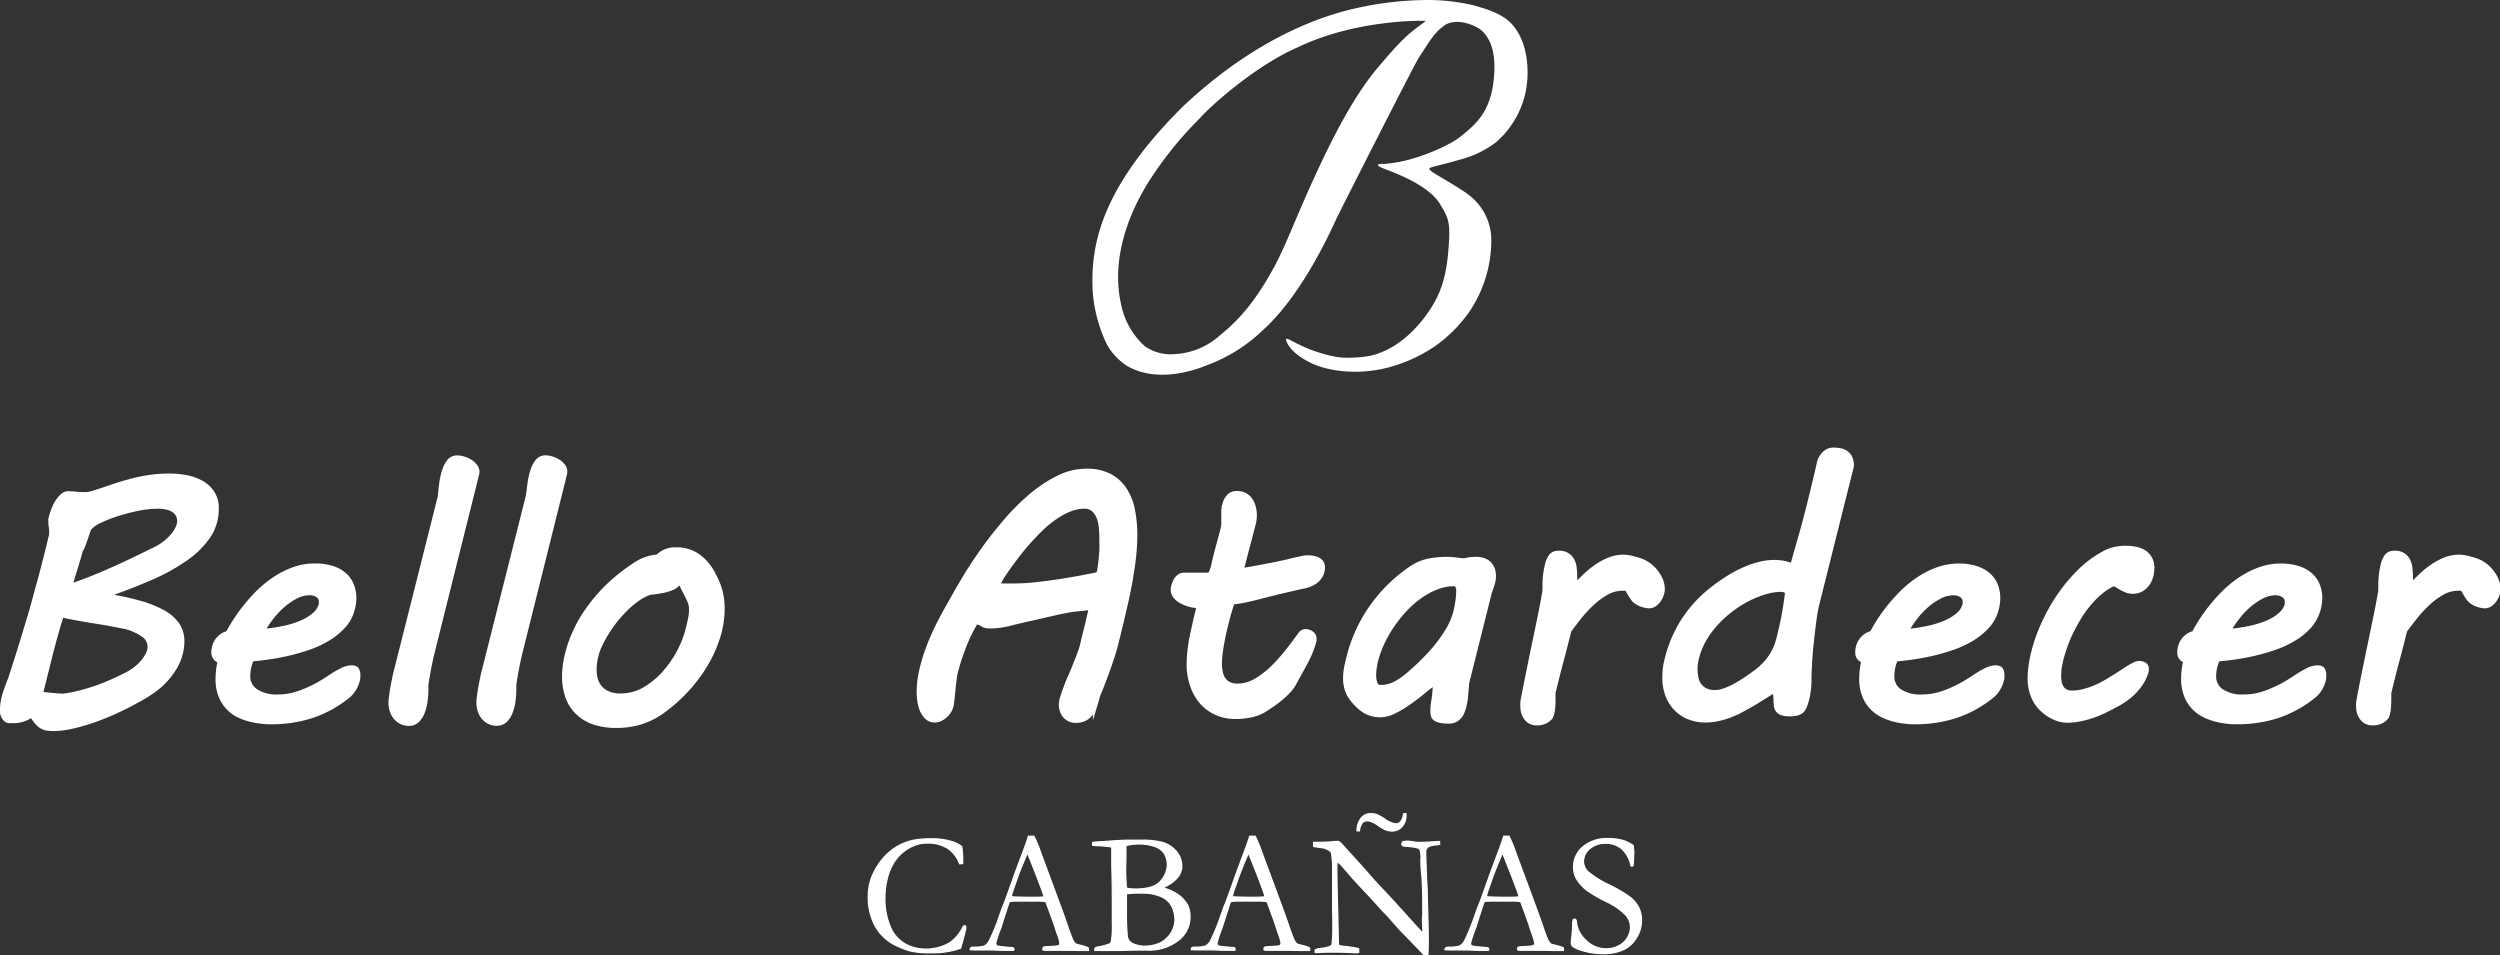 <svg xmlns="http://www.w3.org/2000/svg" viewBox="0 0 513.58 196.24"><rect x="0" y="0" width="513.58" height="196.24" fill="#333333" stroke="none"/><defs><style>.cls-1,.cls-3,.cls-4{fill:#fff;}.cls-2{fill:none;}.cls-3,.cls-4{stroke:#fff;stroke-miterlimit:10;}.cls-4{stroke-width:0.25px;}</style></defs><g id="Capa_2" data-name="Capa 2"><g id="vector"><path class="cls-1" d="M309.75,4.16c-1.68-1.37-4-2.25-7.15-3.09A41.36,41.36,0,0,0,293.35,0a69.41,69.41,0,0,0-12.23,1.16C278,1.83,261.67,4.24,242.88,22,226,38.84,224.12,50.5,224.45,59.32a29.7,29.7,0,0,0,3,11.54,12.57,12.57,0,0,0,4,4.26c5.92,3.53,13.46,1.19,16.64-.15a32.87,32.87,0,0,0,11.26-7.07c1-.93,7.7-6.55,15.1-22.77.68-1.49,15.27-30.22,16.89-33.07,2.52-3.86,3.35-5.46,5.65-7,2-1.14,5.22-.4,7.31,1.13,1.5,1.35,3.4,4.16,2.46,11-.86,6.19-3.88,8.56-6.67,10.83-2,1.64-6.69,3.67-9.83,4.54a27.48,27.48,0,0,1-5.85,1.11s-3.25-.17.36,1.16,9,3.75,11,7,2.26,4,1.71,10.25-2.26,9.57-4.5,12.66-5.55,6.29-9.48,7.73c-2.87,1.24-7.46,1-7.46,1s-2.16.06-6.87-1.66c-3.76-1.49-5.36-3-4.91-1.75.38,1.07,1.66,2.9,5.2,4.58,3.16,1.5,9.1,2.51,15.44.93a31.38,31.38,0,0,0,9.88-4.44A28.93,28.93,0,0,0,301.88,64a26.26,26.26,0,0,0,4.48-14.43,11.63,11.63,0,0,0-4.93-9.75c-1-.81-5.5-3.45-6-3.75-2.52-1.49-2-1.52-.71-1.89.75-.21,2.81-.68,5.74-1.54a20.45,20.45,0,0,0,6.91-3.45,18.74,18.74,0,0,0,6.43-13.6C314,9,311.43,5.53,309.75,4.16ZM292,5c-1.91,1.41-3.41,2.4-7.59,7.29-1.44,1.79-5.88,6-13.08,21.31-5,10.57-7.29,17.34-10,22-4.48,8.17-8.57,11.53-10.8,13.36a15,15,0,0,1-9.28,3.79,9.23,9.23,0,0,1-6.06-1.62,15.75,15.75,0,0,1-4.94-8.88C227.64,50.13,235.06,39,235.55,38a76.55,76.55,0,0,1,11-13.78c2.14-2.45,11.51-10.86,20.22-14.58,11.4-5.43,24.24-5.37,25.28-5.37S293.12,4.16,292,5Z"/><path class="cls-2" d="M292.06,4.22c-1,0-13.88-.06-25.28,5.37-8.71,3.72-18.08,12.13-20.22,14.58a76.55,76.55,0,0,0-11,13.78c-.49,1-7.91,12.18-5.22,24.3a15.75,15.75,0,0,0,4.94,8.88,9.23,9.23,0,0,0,6.06,1.62A15,15,0,0,0,250.61,69c2.23-1.83,6.32-5.19,10.8-13.36,2.67-4.7,5-11.47,10-22C278.57,18.26,283,14,284.45,12.25,288.63,7.36,290.13,6.37,292,5,293.12,4.16,293.14,4.16,292.06,4.22Z"/><path class="cls-3" d="M37.38,131.88a10.62,10.62,0,0,1-1.5,5.21,15.66,15.66,0,0,1-4.76,5c-.68.47-1.5,1-2.48,1.53s-2,1.11-3.16,1.67-2.33,1.11-3.59,1.63-2.52,1-3.79,1.39a38.42,38.42,0,0,1-3.75,1,17.18,17.18,0,0,1-3.44.37,6.91,6.91,0,0,1-1.39-.12,3.27,3.27,0,0,1-1.07-.44,4.3,4.3,0,0,1-.95-.88,13.93,13.93,0,0,1-1-1.41,6,6,0,0,1-1.77.93,6.11,6.11,0,0,1-1.88.3h-1a.84.84,0,0,1-.53-.19,2.27,2.27,0,0,1-.44-.48,2.45,2.45,0,0,1-.29-.61,2.16,2.16,0,0,1-.11-.65A11.44,11.44,0,0,1,1,142.66c.34-1.09.73-2.17,1.18-3.25.65-2,1.32-4.09,2-6.28s1.34-4.39,2-6.59S7.4,122.16,8,120s1.11-4.18,1.6-6.1l1-4.08q0-.11,0-.6c0-.32,0-.68-.09-1.07s-.06-.74-.09-1.07l0-.46.17-.6,0,0c.12-.42.28-.9.49-1.44a8.57,8.57,0,0,1,.77-1.51,5.64,5.64,0,0,1,1-1.18,1.73,1.73,0,0,1,1.17-.48q.6,0,1.53.09c.62.06,1.18.09,1.67.09a5.12,5.12,0,0,0,.69,0,5.4,5.4,0,0,0,.84-.17c.34-.09.79-.23,1.34-.41s1.27-.41,2.16-.72c1.34-.46,2.56-.86,3.67-1.17S28,98.56,29,98.36s2-.34,2.9-.44,1.9-.14,2.88-.14a18.57,18.57,0,0,1,3.61.35,10.05,10.05,0,0,1,3.09,1.15,6.21,6.21,0,0,1,2.16,2.07,5.72,5.72,0,0,1,.81,3.11,10,10,0,0,1-1.65,5.63,18,18,0,0,1-4.68,4.64,40.1,40.1,0,0,1-7.26,4q-4.23,1.84-9.44,3.64a58.84,58.84,0,0,1,7.16,1.49,22,22,0,0,1,5,2,8.52,8.52,0,0,1,2.92,2.64A6.11,6.11,0,0,1,37.38,131.88Zm-12-3.23-1.29-.25L22,128l-2.69-.44c-1-.15-1.87-.31-2.74-.46s-1.66-.3-2.37-.44-1.24-.26-1.57-.35q-1.34,4.32-2.33,8.28t-2,8l2.32.25,1.43.12c.41,0,.65.05.72.05a22.39,22.39,0,0,0,3.09-.54c1.13-.27,2.29-.61,3.5-1s2.43-.89,3.67-1.44,2.47-1.14,3.66-1.78a13.67,13.67,0,0,0,1.41-1,9.76,9.76,0,0,0,1.33-1.32,7.61,7.61,0,0,0,1-1.52,3.76,3.76,0,0,0,.38-1.66,3,3,0,0,0-1.47-2.44A11.11,11.11,0,0,0,25.43,128.65Zm-11.11-8.16c1.31-.42,2.69-.92,4.14-1.49s2.95-1.2,4.49-1.88,3.09-1.4,4.67-2.16,3.16-1.53,4.73-2.31h0a11.7,11.7,0,0,0,1.67-1.1,11,11,0,0,0,1.47-1.41,7.17,7.17,0,0,0,1.06-1.58,3.7,3.7,0,0,0,.4-1.64,2.51,2.51,0,0,0-.24-1,2.77,2.77,0,0,0-.78-1,4,4,0,0,0-1.39-.67,8,8,0,0,0-2.12-.24,20.83,20.83,0,0,0-4,.43,42.1,42.1,0,0,0-4.29,1.11A27,27,0,0,0,20.43,107a5.87,5.87,0,0,0-2.14,1.55,4.3,4.3,0,0,0-.3.77c-.13.4-.28.84-.44,1.32s-.33.94-.51,1.39a3.78,3.78,0,0,1-.51,1c-.05.23-.14.59-.28,1.07s-.31,1-.51,1.71-.42,1.38-.67,2.18S14.57,119.63,14.32,120.49Z"/><path class="cls-3" d="M43.92,134.06a4.08,4.08,0,0,1,.81-2.56,3.85,3.85,0,0,1,2.14-1.41c.26-.51.66-1.21,1.2-2.09a33.38,33.38,0,0,1,2-2.87A39.26,39.26,0,0,1,52.79,122a23.21,23.21,0,0,1,3.38-2.84,18.16,18.16,0,0,1,4-2.1,12.62,12.62,0,0,1,4.52-.81,11.43,11.43,0,0,1,3.55.5,6.9,6.9,0,0,1,2.5,1.37,5.49,5.49,0,0,1,1.47,2.09,6.87,6.87,0,0,1,.5,2.62,8.1,8.1,0,0,1-.32,2.28,7.9,7.9,0,0,1-1.83,3.45,14,14,0,0,1-3.15,2.58A19.72,19.72,0,0,1,63.45,133a42.66,42.66,0,0,1-4.26,1.23c-1.41.33-2.78.58-4.09.76s-2.45.31-3.41.4a7.22,7.22,0,0,0-.55,1.6,8.26,8.26,0,0,0-.23,1.88A3.62,3.62,0,0,0,52.53,142,7.74,7.74,0,0,0,57,143.17a13.09,13.09,0,0,0,3.16-.37,18.57,18.57,0,0,0,2.87-1,26.12,26.12,0,0,0,2.54-1.26c.8-.46,1.53-.91,2.18-1.36a23.81,23.81,0,0,1,2.41-1.42,4.54,4.54,0,0,1,2-.58c.59,0,1,.14,1.13.44a1.9,1.9,0,0,1,.24.93c0,.19,0,.37,0,.54a2.22,2.22,0,0,1-.06.44,6,6,0,0,1-2,3.41,23.78,23.78,0,0,1-7.51,4.12,26.82,26.82,0,0,1-8.21,1.23c-.56,0-1.22,0-2-.11a15.17,15.17,0,0,1-2.37-.42A12.48,12.48,0,0,1,49,146.9a7.51,7.51,0,0,1-2.13-1.59,7.44,7.44,0,0,1-1.51-2.42,9.25,9.25,0,0,1-.58-3.48,17.29,17.29,0,0,1,.45-3.69,1.55,1.55,0,0,1-1.26-1.66Zm22-9.73A1.09,1.09,0,0,0,66,124v-.32a1.61,1.61,0,0,0-.71-1.42,2.91,2.91,0,0,0-1.68-.48,6.33,6.33,0,0,0-3,.81,14.55,14.55,0,0,0-2.81,2,19.16,19.16,0,0,0-3.92,5.12,33.22,33.22,0,0,0,4.64-.69,18.29,18.29,0,0,0,3.68-1.19,9.68,9.68,0,0,0,2.53-1.62A4.2,4.2,0,0,0,65.93,124.33Z"/><path class="cls-3" d="M90.71,99.44a15.19,15.19,0,0,1,.56-2.61,6.07,6.07,0,0,1,1-2A2.05,2.05,0,0,1,94,94.06a4.3,4.3,0,0,1,1.25.21,5.61,5.61,0,0,1,1.3.58,3.75,3.75,0,0,1,1,.89A1.84,1.84,0,0,1,98,96.9a2.39,2.39,0,0,1-.11.65c-.07.25-.13.49-.17.72L88.92,133.5c-.35,1.41-.65,2.75-.88,4s-.41,2.32-.53,3.14v.85a21.57,21.57,0,0,1-.14,2.3,9.84,9.84,0,0,1-.53,2.32,4.91,4.91,0,0,1-1.07,1.79,2.34,2.34,0,0,1-1.77.72,3.27,3.27,0,0,1-1.66-.4,3.86,3.86,0,0,1-1.16-1,4.46,4.46,0,0,1-.66-1.35,4.87,4.87,0,0,1-.22-1.35,11.41,11.41,0,0,1,.11-1.39c.07-.55.16-1.13.26-1.73s.22-1.19.34-1.79.23-1.12.35-1.56l9.07-36C90.5,101.24,90.59,100.37,90.71,99.44Z"/><path class="cls-3" d="M108.85,99.44a15.19,15.19,0,0,1,.56-2.61,6.07,6.07,0,0,1,1-2,2.05,2.05,0,0,1,1.67-.79,4.3,4.3,0,0,1,1.25.21,5.61,5.61,0,0,1,1.3.58,3.75,3.75,0,0,1,1,.89,1.84,1.84,0,0,1,.42,1.16,2.39,2.39,0,0,1-.11.65c-.07.25-.13.49-.17.72l-8.79,35.23c-.35,1.41-.65,2.75-.88,4s-.41,2.32-.53,3.14v.85a19.23,19.23,0,0,1-.14,2.3,9.84,9.84,0,0,1-.53,2.32,4.91,4.91,0,0,1-1.07,1.79,2.33,2.33,0,0,1-1.77.72,3.27,3.27,0,0,1-1.66-.4,3.86,3.86,0,0,1-1.16-1,4.46,4.46,0,0,1-.66-1.35,4.83,4.83,0,0,1-.21-1.35,11.15,11.15,0,0,1,.1-1.39c.07-.55.16-1.13.26-1.73s.22-1.19.34-1.79.23-1.12.35-1.56l9.07-36C108.64,101.24,108.73,100.37,108.85,99.44Z"/><path class="cls-3" d="M116.62,134.17a25.22,25.22,0,0,1,1.64-4.55,27.61,27.61,0,0,1,2.9-4.87,34.4,34.4,0,0,1,4.3-4.82,36.9,36.9,0,0,1,5.82-4.39,9,9,0,0,1,1.62-.69,8.55,8.55,0,0,1,2.25-.44,4.79,4.79,0,0,1,3.69-1.47,7.58,7.58,0,0,1,4.62,1.38,10.65,10.65,0,0,1,3.11,3.78c.26.52.5,1,.72,1.51a10.1,10.1,0,0,1,.57,1.57,16.69,16.69,0,0,1,.37,1.77,15.42,15.42,0,0,1,.14,2.15,19.54,19.54,0,0,1-.88,5.66,25.91,25.91,0,0,1-2.5,5.62,31.36,31.36,0,0,1-3.92,5.26,32.42,32.42,0,0,1-5.11,4.52,15.36,15.36,0,0,1-4.2,2.12,16.34,16.34,0,0,1-5.15.76,13.82,13.82,0,0,1-4.7-.72,8.79,8.79,0,0,1-3.3-2.06,8.34,8.34,0,0,1-2-3.2,12.57,12.57,0,0,1-.65-4.14A19.73,19.73,0,0,1,116.62,134.17Zm5.84.46a12.1,12.1,0,0,0-.3,1.53,11.14,11.14,0,0,0-.09,1.38,7.54,7.54,0,0,0,.3,2.17,4.3,4.3,0,0,0,1,1.72,4.51,4.51,0,0,0,1.67,1.12,6.48,6.48,0,0,0,2.44.41,9.55,9.55,0,0,0,5-1.36,16.62,16.62,0,0,0,4.1-3.39,22.39,22.39,0,0,0,3-4.37,20.69,20.69,0,0,0,1.7-4.31c.21-.82.39-1.59.55-2.32a10,10,0,0,0,.22-2,4.4,4.4,0,0,0-.33-1.7c-.22-.53-.51-1.12-.86-1.78-.21-.39-.42-.81-.63-1.24s-.4-.87-.57-1.29a4.8,4.8,0,0,1-.59.86,2.89,2.89,0,0,1-1,.67,9.1,9.1,0,0,1-1.73.55,25.74,25.74,0,0,1-2.84.42,10.06,10.06,0,0,0-2.36,1.19,18.38,18.38,0,0,0-2.34,1.9,25.92,25.92,0,0,0-2.18,2.36,24.64,24.64,0,0,0-1.86,2.58,27.16,27.16,0,0,0-1.44,2.59A10.78,10.78,0,0,0,122.46,134.63Z"/><path class="cls-3" d="M221,148a2.87,2.87,0,0,1-1.31-.28,2.82,2.82,0,0,1-.93-.74,3.3,3.3,0,0,1-.56-1.05,3.86,3.86,0,0,1-.19-1.2,5.33,5.33,0,0,1,.28-1.46c.19-.62.43-1.32.72-2.09s.61-1.58,1-2.43.69-1.65,1-2.42.6-1.49.84-2.15.4-1.17.49-1.54.21-.93.35-1.51.3-1.23.48-1.92.35-1.42.52-2.18.36-1.53.55-2.3c-.33.07-.73.13-1.21.19l-1.53.16a21.39,21.39,0,0,0-2.29.32c-.75.14-1.52.29-2.3.47l-2.44.56-2.71.62c-1.41.3-2.81.64-4.22,1a17.21,17.21,0,0,1-4.39.56,2.37,2.37,0,0,1-1.3-.37,4.29,4.29,0,0,0-1.34-.54,27.26,27.26,0,0,0-1.34,2.4c-.42.86-.81,1.74-1.16,2.64s-.66,1.79-.95,2.67-.52,1.71-.73,2.48a10.88,10.88,0,0,0-.3,1.64c-.09.66-.16,1.34-.23,2s-.14,1.36-.21,2-.14,1.14-.21,1.51a3,3,0,0,1-.43,1,4.24,4.24,0,0,1-.77.93,4,4,0,0,1-1,.69,2.69,2.69,0,0,1-1.12.26,2.22,2.22,0,0,1-1.6-.58,4.39,4.39,0,0,1-1-1.44,7.74,7.74,0,0,1-.51-1.88,14.34,14.34,0,0,1-.14-1.86,20,20,0,0,1,.53-4.45,36.6,36.6,0,0,1,1.42-4.68,50.58,50.58,0,0,1,2.11-4.78q1.22-2.4,2.62-4.8,1.17-2.14,2.88-5c1.15-1.88,2.44-3.81,3.85-5.79s3-3.92,4.61-5.82a46.44,46.44,0,0,1,5.15-5.08,27.33,27.33,0,0,1,5.48-3.6,12.75,12.75,0,0,1,5.59-1.37,10.17,10.17,0,0,1,4.87,1,8.46,8.46,0,0,1,3.11,2.85,11.87,11.87,0,0,1,1.64,4.18,25.83,25.83,0,0,1,.47,5.07,42.86,42.86,0,0,1-.29,4.85c-.2,1.66-.45,3.29-.74,4.89s-.61,3.12-.95,4.6-.65,2.81-.93,4L229,133.22q-.08.21-.27.84c-.13.43-.29.94-.49,1.53s-.42,1.25-.67,1.94-.49,1.37-.74,2-.48,1.28-.7,1.84-.42,1-.58,1.37l0,0c-.17.61-.34,1.23-.53,1.86a6.68,6.68,0,0,1-.78,1.71,4,4,0,0,1-1.26,1.23A3.84,3.84,0,0,1,221,148Zm1.79-44a8,8,0,0,0-3.15.65,16.1,16.1,0,0,0-3.07,1.7,22,22,0,0,0-2.94,2.46c-.95.94-1.85,1.9-2.71,2.88s-1.66,2-2.41,3-1.43,1.91-2,2.76l-.37.54a7.25,7.25,0,0,0-.46.74c-.15.27-.3.55-.44.84s-.26.56-.35.79h3.62a40.67,40.67,0,0,0,4.5-.28c1.69-.19,3.36-.41,5-.67s3.17-.52,4.55-.79l3.13-.61a10.17,10.17,0,0,0,.26-1.23c.09-.52.16-1.09.23-1.73s.13-1.3.16-2,0-1.44,0-2.19,0-1.31-.07-2.1a8.16,8.16,0,0,0-.42-2.23,4.41,4.41,0,0,0-1.07-1.77A2.73,2.73,0,0,0,222.83,104Z"/><path class="cls-3" d="M244.27,136.7a30.16,30.16,0,0,1,.67-6.13q.67-3.19,1.41-6.1a9.62,9.62,0,0,1-1.87-.28,8,8,0,0,1-1.72-.67,4.06,4.06,0,0,1-1.26-1,2.2,2.2,0,0,1-.5-1.42,2.93,2.93,0,0,1,.15-.81,4.23,4.23,0,0,1,.4-1,2.67,2.67,0,0,1,.68-.81,1.52,1.52,0,0,1,1-.33h4.72a.91.91,0,0,0,.91-.58,9.62,9.62,0,0,0,.39-1.14c.3-1.36.59-2.54.86-3.54s.5-1.84.68-2.53.34-1.25.44-1.69a4.4,4.4,0,0,0,.16-1c0-.31,0-.6,0-.88s0-.67,0-1.16v-.35c0-.19,0-.44,0-.74a7.19,7.19,0,0,1,.34-1.3,3.34,3.34,0,0,1,.77-1.27,2.17,2.17,0,0,1,1.65-.6,3.16,3.16,0,0,1,1.62.39,3.23,3.23,0,0,1,1.09,1,4.7,4.7,0,0,1,.63,1.44,6.43,6.43,0,0,1,.21,1.62,7,7,0,0,1-.17,1.58l-2.57,9.84c1.27-.21,2.39-.41,3.38-.59l3-.57c1.08-.21,2-.41,2.79-.59l2-.48,1.42-.31a4.4,4.4,0,0,1,1-.13,7.49,7.49,0,0,1,1.14.09,3.6,3.6,0,0,1,1,.3,1.9,1.9,0,0,1,.72.6,1.65,1.65,0,0,1,.28,1,3.24,3.24,0,0,1-.33,1.49,4.18,4.18,0,0,1-.86,1.13,4.83,4.83,0,0,1-1.2.77,7,7,0,0,1-1.34.44c-.37.07-.86.17-1.46.31s-1.25.3-2,.46l-2.24.53-2.25.56c-1.07.28-2,.52-2.76.7s-1.41.33-1.95.43l-1.32.21a7.73,7.73,0,0,1-.82.07c-.45,1.33-.83,2.65-1.16,3.94s-.61,2.49-.83,3.6-.38,2.11-.49,3a17.41,17.41,0,0,0-.16,2.05,8.75,8.75,0,0,0,.18,1.81,4,4,0,0,0,.59,1.5,3.11,3.11,0,0,0,1.15,1,3.89,3.89,0,0,0,1.81.37,7.28,7.28,0,0,0,3.65-1,17.41,17.41,0,0,0,3.43-2.58,34.12,34.12,0,0,0,3.1-3.43c1-1.24,1.86-2.43,2.69-3.55a1.27,1.27,0,0,1,1.09-.64,2.59,2.59,0,0,1,.5.07,1.85,1.85,0,0,1,.58.25,1.62,1.62,0,0,1,.48.46,1.15,1.15,0,0,1,.19.67,2.26,2.26,0,0,1,0,.42,20.1,20.1,0,0,1-1.74,4.37q-1.19,2.2-2.41,4.42a7.48,7.48,0,0,1-1.11,1.51,16.8,16.8,0,0,1-1.49,1.42c-.54.46-1.1.89-1.69,1.3s-1.14.78-1.65,1.11a8.63,8.63,0,0,1-2.92,1.16,15.6,15.6,0,0,1-3.06.32,9.53,9.53,0,0,1-4.06-.83,8.71,8.71,0,0,1-3-2.25,9.86,9.86,0,0,1-1.84-3.32A12.64,12.64,0,0,1,244.27,136.7Z"/><path class="cls-3" d="M294.34,146.12a15,15,0,0,1,.24-2.44,20.59,20.59,0,0,0,.25-3.53c-.77.56-1.63,1.23-2.57,2s-1.91,1.51-2.92,2.21a21.07,21.07,0,0,1-3,1.78,6.5,6.5,0,0,1-2.8.72,6,6,0,0,1-2-.32,5.39,5.39,0,0,1-1.62-.84,10.44,10.44,0,0,1-2.69-2.95,7,7,0,0,1-.82-3.45,11.87,11.87,0,0,1,.15-1.83c.11-.63.27-1.36.48-2.18A30.59,30.59,0,0,1,281.63,125a31.43,31.43,0,0,1,8.07-8.07,10,10,0,0,1,3.72-1.67,19.48,19.48,0,0,1,3.69-.37,17.48,17.48,0,0,1,1.81.11l1.81.21c.54-.12,1-.2,1.32-.25a9.19,9.19,0,0,1,1.08-.07,4.67,4.67,0,0,1,1.75.29,2.8,2.8,0,0,1,1.13.75,3,3,0,0,1,.61,1.09,4.23,4.23,0,0,1,.2,1.28,5.56,5.56,0,0,1-.28,1.74l-.57,1.67-4.64,18.53c-.09,1-.17,1.94-.24,2.78a11.27,11.27,0,0,1-.43,2.35l-.26.8a2.77,2.77,0,0,1-.51.91,3.45,3.45,0,0,1-.88.76,2.65,2.65,0,0,1-1.37.31,8.81,8.81,0,0,1-1.74-.14,2.6,2.6,0,0,1-1-.4,1.19,1.19,0,0,1-.46-.64A3.13,3.13,0,0,1,294.34,146.12Zm-11.68-10.61a13.59,13.59,0,0,0-.29,1.4,10.29,10.29,0,0,0-.16,1.83,4.77,4.77,0,0,0,.28,1.7,1.17,1.17,0,0,0,1.23.76,6.09,6.09,0,0,0,2.76-.65,13.41,13.41,0,0,0,2.41-1.56c1-.82,2-1.74,3.07-2.76a40.9,40.9,0,0,0,3-3.22,31.33,31.33,0,0,0,2.46-3.46,14.56,14.56,0,0,0,1.56-3.54,19,19,0,0,0,.48-2.35,16.69,16.69,0,0,0,.19-2.39,2,2,0,0,0-.21-.9.82.82,0,0,0-.81-.44,9.49,9.49,0,0,0-3.46.67,15.58,15.58,0,0,0-3.36,1.79,20.51,20.51,0,0,0-3.08,2.66,26.86,26.86,0,0,0-2.65,3.27A25.25,25.25,0,0,0,284,131.9,21.72,21.72,0,0,0,282.66,135.51Z"/><path class="cls-3" d="M312.86,144q.47-2.46,1.06-5.41t1.23-6q.63-3,1.23-5.94c.4-1.94.74-3.73,1-5.34,0-.24,0-.44,0-.62v-.58a17.85,17.85,0,0,1,.14-2.18,17.31,17.31,0,0,1,.39-2,4.45,4.45,0,0,1,.86-1.81,2.09,2.09,0,0,1,1.53-.48,3,3,0,0,1,1.64.41,2.76,2.76,0,0,1,1,1.07,4.28,4.28,0,0,1,.46,1.53,14.63,14.63,0,0,1,.11,1.77c0,.33,0,.7,0,1.09s0,.72,0,.95c.65-.68,1.35-1.37,2.09-2.09a18.68,18.68,0,0,1,2.35-1.93,13.49,13.49,0,0,1,2.64-1.43,7.75,7.75,0,0,1,2.9-.56,6.64,6.64,0,0,1,1.18.11,11.14,11.14,0,0,1,1.18.28,12.15,12.15,0,0,1,1.45.47,6.29,6.29,0,0,1,1.46.83,7.52,7.52,0,0,1,1.95,2.2,5.15,5.15,0,0,1,.8,2.69,3.32,3.32,0,0,1-.22,1.14,4.11,4.11,0,0,1-.58,1.12,3.47,3.47,0,0,1-.86.85,1.89,1.89,0,0,1-1.09.33,4.61,4.61,0,0,1-1.46-.3,4.3,4.3,0,0,1-1.42-.79,3.29,3.29,0,0,1-.51-.6,9.06,9.06,0,0,1-.49-.77l-.42-.72a2.58,2.58,0,0,0-.3-.44l-.39,0-.39,0a6.84,6.84,0,0,0-3.41.91,16.07,16.07,0,0,0-3,2.24,24.41,24.41,0,0,0-2.58,2.81c-.79,1-1.47,1.89-2.06,2.69q-.71,2.85-1.56,6.06c-.58,2.15-1.15,4.39-1.71,6.74v.87c0,.71,0,1.42-.07,2.15a6.16,6.16,0,0,1-.42,1.93,3.18,3.18,0,0,1-1.11.9,3.7,3.7,0,0,1-1.67.37,2.59,2.59,0,0,1-2.21-1,3.58,3.58,0,0,1-.74-2.27A5,5,0,0,1,312.86,144Z"/><path class="cls-3" d="M342.43,135.58a27.42,27.42,0,0,1,1.21-3.8,25.86,25.86,0,0,1,1.88-3.76,25.86,25.86,0,0,1,6.3-7,33,33,0,0,1,3-2.13,24.76,24.76,0,0,1,3.18-1.74,20.85,20.85,0,0,1,3.25-1.18,12.48,12.48,0,0,1,3.22-.44,10.37,10.37,0,0,1,2.05.19,9.49,9.49,0,0,1,1.71.55q.35-1.23,1.88-6.61t3.74-15a4.38,4.38,0,0,1,1.09-1.58,2.46,2.46,0,0,1,1.69-.63,7.67,7.67,0,0,1,1.37.12,3,3,0,0,1,1.2.49,2.62,2.62,0,0,1,.84,1,3.7,3.7,0,0,1,.32,1.65l-7.07,28.23a29.27,29.27,0,0,0-.6,3.22c-.18,1.34-.36,2.77-.52,4.27s-.3,3-.39,4.44-.14,2.73-.14,3.78a16.65,16.65,0,0,1-.46,3.91,10.56,10.56,0,0,1-.44,1.42,2.55,2.55,0,0,1-.61,1,2.23,2.23,0,0,1-1,.53,6,6,0,0,1-1.46.15,4.7,4.7,0,0,1-1.58-.21,1.78,1.78,0,0,1-.84-.58,1.65,1.65,0,0,1-.34-.84c0-.32-.06-.66-.07-1s0-.74-.07-1.12a3.05,3.05,0,0,0-.3-1.11c-.28.19-.66.43-1.16.74l-1.49.93-1.42.88-1,.58q-.81.45-1.83,1a22.18,22.18,0,0,1-2.19,1,16.39,16.39,0,0,1-2.47.72,11.79,11.79,0,0,1-2.58.28,9.27,9.27,0,0,1-3.08-.52,7.67,7.67,0,0,1-2.67-1.62,8,8,0,0,1-1.88-2.76A10,10,0,0,1,342,139a14.17,14.17,0,0,1,.09-1.6A12.52,12.52,0,0,1,342.43,135.58Zm6.08-.29a7.87,7.87,0,0,0-.28,2,9.78,9.78,0,0,0,.18,1.92,3.77,3.77,0,0,0,.65,1.56,3.41,3.41,0,0,0,1.26,1.08,4.55,4.55,0,0,0,2.06.4,5,5,0,0,0,1.51-.25,11.17,11.17,0,0,0,1.6-.61c.53-.25,1-.5,1.48-.77l1.18-.72c.89-.59,1.71-1.17,2.47-1.73a14,14,0,0,0,2.06-1.83,11.42,11.42,0,0,0,1.6-2.19,11.68,11.68,0,0,0,1.11-2.8c.23-.94.44-1.79.61-2.56s.34-1.53.48-2.27.27-1.5.38-2.27.24-1.63.36-2.57a2.21,2.21,0,0,0-.48-.4,1.67,1.67,0,0,0-.9-.19,11.39,11.39,0,0,0-3.09.47,20.88,20.88,0,0,0-3.46,1.35,22.88,22.88,0,0,0-3.48,2.15,23.58,23.58,0,0,0-3.17,2.83,19.21,19.21,0,0,0-2.55,3.43A14.52,14.52,0,0,0,348.51,135.29Z"/><path class="cls-3" d="M381.63,134.06a4.08,4.08,0,0,1,.81-2.56,3.85,3.85,0,0,1,2.14-1.41c.26-.51.66-1.21,1.2-2.09a33.38,33.38,0,0,1,2-2.87,37.52,37.52,0,0,1,2.73-3.11,23.12,23.12,0,0,1,3.37-2.84,18.39,18.39,0,0,1,4-2.1,12.62,12.62,0,0,1,4.52-.81,11.43,11.43,0,0,1,3.55.5,6.9,6.9,0,0,1,2.5,1.37,5.62,5.62,0,0,1,1.48,2.09,7.06,7.06,0,0,1,.49,2.62,8.1,8.1,0,0,1-.32,2.28,7.9,7.9,0,0,1-1.83,3.45,14.19,14.19,0,0,1-3.14,2.58,20.07,20.07,0,0,1-3.94,1.85,42.66,42.66,0,0,1-4.26,1.23c-1.41.33-2.78.58-4.09.76s-2.45.31-3.41.4a7.78,7.78,0,0,0-.55,1.6,8.23,8.23,0,0,0-.22,1.88,3.62,3.62,0,0,0,1.61,3.16,7.74,7.74,0,0,0,4.47,1.13,13.09,13.09,0,0,0,3.16-.37,18.57,18.57,0,0,0,2.87-1,27.5,27.5,0,0,0,2.55-1.26c.79-.46,1.52-.91,2.18-1.36a22.68,22.68,0,0,1,2.4-1.42,4.58,4.58,0,0,1,2-.58c.58,0,1,.14,1.12.44a1.91,1.91,0,0,1,.25.93c0,.19,0,.37,0,.54a3.62,3.62,0,0,1-.05.44,6,6,0,0,1-.71,1.83,5.63,5.63,0,0,1-1.33,1.58,23.78,23.78,0,0,1-7.51,4.12,26.82,26.82,0,0,1-8.21,1.23c-.56,0-1.22,0-2-.11a15.09,15.09,0,0,1-2.38-.42,12.48,12.48,0,0,1-2.42-.91,7.51,7.51,0,0,1-2.13-1.59,7.44,7.44,0,0,1-1.51-2.42,9.25,9.25,0,0,1-.58-3.48,16.73,16.73,0,0,1,.46-3.69,1.55,1.55,0,0,1-1.27-1.66Zm22-9.73a1.09,1.09,0,0,0,.07-.32v-.32a1.61,1.61,0,0,0-.71-1.42,2.89,2.89,0,0,0-1.68-.48,6.3,6.3,0,0,0-3,.81,14.31,14.31,0,0,0-2.82,2,17.85,17.85,0,0,0-2.33,2.61,18,18,0,0,0-1.59,2.51,33.22,33.22,0,0,0,4.64-.69,18.29,18.29,0,0,0,3.68-1.19,9.68,9.68,0,0,0,2.53-1.62A4.2,4.2,0,0,0,403.64,124.33Z"/><path class="cls-3" d="M417.81,133.89a33.09,33.09,0,0,1,2-5.66,37.28,37.28,0,0,1,3.18-5.71,34,34,0,0,1,4.24-5.1,21.85,21.85,0,0,1,5.19-3.82,7.8,7.8,0,0,1,2-.74,10.25,10.25,0,0,1,2.21-.24,10.58,10.58,0,0,1,2.17.21,4.75,4.75,0,0,1,1.72.7,3.57,3.57,0,0,1,1.14,1.27,3.93,3.93,0,0,1,.42,1.9,6.29,6.29,0,0,1-.24,1.7,5.05,5.05,0,0,1-.74,1.55,4,4,0,0,1-1.23,1.11,3.42,3.42,0,0,1-1.72.42,3.72,3.72,0,0,1-1.43-.28,11.31,11.31,0,0,1-1.25-.64l-.59-.37a4.79,4.79,0,0,0-.67-.29,11.38,11.38,0,0,0-2.66,1.67,18.65,18.65,0,0,0-2.32,2.3,22.65,22.65,0,0,0-2,2.71c-.59,1-1.13,1.92-1.61,2.88a27.27,27.27,0,0,0-1.23,2.83c-.34.92-.62,1.77-.83,2.55-.16.56-.31,1.2-.44,1.91a11.79,11.79,0,0,0-.19,2.1,7.15,7.15,0,0,0,.12,1.33,3.21,3.21,0,0,0,.44,1.13,2.31,2.31,0,0,0,.84.77,2.76,2.76,0,0,0,1.31.28,9.24,9.24,0,0,0,2.44-.32,17.85,17.85,0,0,0,2.37-.8,19.35,19.35,0,0,0,2.27-1.15q1.11-.65,2.16-1.32c.45-.28.89-.57,1.34-.87s.86-.58,1.26-.81a10,10,0,0,1,1.11-.58,2.13,2.13,0,0,1,.9-.23,2,2,0,0,1,1,.26,1,1,0,0,1,.46.9,3,3,0,0,1-.21,1,9.13,9.13,0,0,1-1.34,2.46,12,12,0,0,1-1.88,2,16.1,16.1,0,0,1-2.21,1.53q-1.19.67-2.34,1.23a20.82,20.82,0,0,1-4.41,1.74,15.27,15.27,0,0,1-3.75.58,7.56,7.56,0,0,1-1.16-.1,5.54,5.54,0,0,1-1.16-.32,8.8,8.8,0,0,1-4.15-3.31,9.12,9.12,0,0,1-1.3-4.92,18.1,18.1,0,0,1,.2-2.58A23,23,0,0,1,417.81,133.89Z"/><path class="cls-3" d="M447.79,134.06a4.08,4.08,0,0,1,.81-2.56,3.88,3.88,0,0,1,2.15-1.41c.25-.51.65-1.21,1.19-2.09a33.67,33.67,0,0,1,2-2.87,35.57,35.57,0,0,1,2.72-3.11,22.69,22.69,0,0,1,3.38-2.84,18.16,18.16,0,0,1,4-2.1,12.58,12.58,0,0,1,4.52-.81,11.43,11.43,0,0,1,3.55.5,6.85,6.85,0,0,1,2.49,1.37,5.51,5.51,0,0,1,1.48,2.09,6.86,6.86,0,0,1,.49,2.62,9,9,0,0,1-2.14,5.73,14,14,0,0,1-3.15,2.58,20.07,20.07,0,0,1-3.94,1.85,42.48,42.48,0,0,1-4.25,1.23c-1.42.33-2.78.58-4.1.76s-2.45.31-3.41.4A7.26,7.26,0,0,0,455,137a8.26,8.26,0,0,0-.23,1.88,3.62,3.62,0,0,0,1.62,3.16,7.68,7.68,0,0,0,4.46,1.13,13.17,13.17,0,0,0,3.17-.37,18.44,18.44,0,0,0,2.86-1,27.5,27.5,0,0,0,2.55-1.26c.8-.46,1.52-.91,2.18-1.36a22.76,22.76,0,0,1,2.41-1.42,4.51,4.51,0,0,1,2-.58c.59,0,1,.14,1.12.44a1.8,1.8,0,0,1,.25.93c0,.19,0,.37,0,.54a3.62,3.62,0,0,1-.05.44,6,6,0,0,1-.7,1.83,5.66,5.66,0,0,1-1.34,1.58,23.78,23.78,0,0,1-7.51,4.12,26.76,26.76,0,0,1-8.2,1.23c-.57,0-1.23,0-2-.11a15.17,15.17,0,0,1-2.37-.42,12.81,12.81,0,0,1-2.43-.91,7.51,7.51,0,0,1-2.13-1.59,7.61,7.61,0,0,1-1.51-2.42,9.45,9.45,0,0,1-.58-3.48,16.73,16.73,0,0,1,.46-3.69,1.56,1.56,0,0,1-.86-.48A1.6,1.6,0,0,1,447.79,134.06Zm22-9.73a.84.84,0,0,0,.07-.32v-.32a1.6,1.6,0,0,0-.7-1.42,2.92,2.92,0,0,0-1.69-.48,6.33,6.33,0,0,0-3,.81,14.25,14.25,0,0,0-2.81,2,17.93,17.93,0,0,0-2.34,2.61,17,17,0,0,0-1.58,2.51,33.45,33.45,0,0,0,4.64-.69,18.18,18.18,0,0,0,3.67-1.19,9.51,9.51,0,0,0,2.53-1.62A4.12,4.12,0,0,0,469.8,124.33Z"/><path class="cls-3" d="M484.57,144q.45-2.46,1.05-5.41t1.23-6q.63-3,1.23-5.94c.4-1.94.74-3.73,1-5.34,0-.24,0-.44,0-.62v-.58a16.06,16.06,0,0,1,.14-2.18,15.47,15.47,0,0,1,.38-2,4.31,4.31,0,0,1,.87-1.81,2.05,2.05,0,0,1,1.52-.48,3,3,0,0,1,1.64.41,2.86,2.86,0,0,1,1,1.07,4.49,4.49,0,0,1,.45,1.53,14.63,14.63,0,0,1,.11,1.77c0,.33,0,.7,0,1.09s0,.72,0,.95c.65-.68,1.35-1.37,2.09-2.09a18.08,18.08,0,0,1,2.36-1.93,13.7,13.7,0,0,1,2.63-1.43,7.79,7.79,0,0,1,2.9-.56,6.64,6.64,0,0,1,1.18.11,10.59,10.59,0,0,1,1.18.28,12.27,12.27,0,0,1,1.46.47,6.5,6.5,0,0,1,1.46.83,7.81,7.81,0,0,1,1.95,2.2,5.23,5.23,0,0,1,.79,2.69,3.55,3.55,0,0,1-.21,1.14,4.41,4.41,0,0,1-.58,1.12,3.85,3.85,0,0,1-.86.85,1.94,1.94,0,0,1-1.09.33,4.56,4.56,0,0,1-1.46-.3,4.25,4.25,0,0,1-1.43-.79,3.29,3.29,0,0,1-.51-.6c-.17-.25-.34-.51-.49-.77l-.42-.72a2.58,2.58,0,0,0-.3-.44l-.39,0-.38,0a6.81,6.81,0,0,0-3.41.91,15.81,15.81,0,0,0-3,2.24,26.36,26.36,0,0,0-2.58,2.81c-.79,1-1.47,1.89-2.06,2.69q-.7,2.85-1.56,6.06c-.58,2.15-1.14,4.39-1.71,6.74v.87c0,.71,0,1.42-.07,2.15a5.65,5.65,0,0,1-.42,1.93,3.18,3.18,0,0,1-1.11.9,3.67,3.67,0,0,1-1.67.37,2.59,2.59,0,0,1-2.21-1,3.64,3.64,0,0,1-.74-2.27A4.58,4.58,0,0,1,484.57,144Z"/><path class="cls-4" d="M197.56,173.87a17.93,17.93,0,0,1,.21,2.76c0,.19,0,.44,0,.75a1.62,1.62,0,0,1-.37.06,1.23,1.23,0,0,1-.29,0,6.25,6.25,0,0,0-2.41-3.15,7.39,7.39,0,0,0-4.13-1.1,7,7,0,0,0-2.2.3,9.25,9.25,0,0,0-2.78,1.49,9,9,0,0,0-2,2.28,11.32,11.32,0,0,0-1.31,3.2,15.54,15.54,0,0,0-.48,3.84,14.66,14.66,0,0,0,1.14,6.19,7.21,7.21,0,0,0,3.13,3.48,8.59,8.59,0,0,0,4,1l.82,0a13.08,13.08,0,0,0,1.92-.33,9,9,0,0,0,2.12-.87,6.91,6.91,0,0,0,1.63-1.41,8.69,8.69,0,0,0,1.36-2.11l.21-.07a.6.6,0,0,1,.27.1c0,.28,0,.46,0,.54-.49,2-.85,3.32-1.07,4a5.58,5.58,0,0,0-.7.21,17.77,17.77,0,0,1-5.5.7,17,17,0,0,1-4.16-.38,17.41,17.41,0,0,1-3-1.17,9.49,9.49,0,0,1-4.84-5.43,12.32,12.32,0,0,1-.76-4.36,11.56,11.56,0,0,1,.6-3.91,13.73,13.73,0,0,1,1.85-3.39,11.69,11.69,0,0,1,2.94-2.85,11.23,11.23,0,0,1,3.77-1.61,20.79,20.79,0,0,1,4.13-.31,12.94,12.94,0,0,1,3.68.51A7.06,7.06,0,0,1,197.56,173.87Z"/><path class="cls-4" d="M199.41,194.72a.93.93,0,0,1,.43-.14h.83a6.8,6.8,0,0,0,1.6-.25,2.64,2.64,0,0,0,1-1.15,41.74,41.74,0,0,0,2.06-5.06q.54-1.56.69-1.89c.29-.7.57-1.43.84-2.2l1.65-4.61q.39-1.08,1.87-5c.24-.66.54-1.53.89-2.63l.52,0h.62a25.32,25.32,0,0,1,1.33,3.21c.21.6.56,1.51,1,2.71l2.66,7.19,1.43,3.9c.75,2.22,1.24,3.58,1.47,4.09a3,3,0,0,0,.65,1,2.41,2.41,0,0,0,.66.21l.8.21a6.55,6.55,0,0,1,1.13.39,1.17,1.17,0,0,1,.07.29,1.31,1.31,0,0,1,0,.27h-.8c-.59,0-1.65,0-3.16-.05l-1.76,0-2.12,0-.43,0-.38,0h-.39a.8.8,0,0,1-.35-.11,1.27,1.27,0,0,1,.09-.47,1.1,1.1,0,0,1,.38-.12l1.85-.12a3.36,3.36,0,0,0,1.09-.2,1.57,1.57,0,0,0,.1-.47,7.73,7.73,0,0,0-.45-1.63c-.21-.58-.4-1.14-.56-1.67s-.78-2.25-1.87-5.18a6.9,6.9,0,0,0-1.26-.13l-3.76,0-1.11,0a10.71,10.71,0,0,0-1.32.09q-.23.52-.3.75l-1.55,4.81a24.64,24.64,0,0,0-1,3,1.47,1.47,0,0,0,.16.52,7.51,7.51,0,0,0,1,.2l2.39.21c.13.1.2.2.2.28a.9.9,0,0,1-.06.26l-1.21,0q-1.41,0-3.27-.09l-1.23,0-1.28,0-.87,0c-.28,0-.64,0-1.08-.05v-.1A1.07,1.07,0,0,1,199.41,194.72Zm8.38-10.49c1.26.07,2.69.1,4.29.1.92,0,1.72,0,2.41-.09a12.67,12.67,0,0,0-.4-1.27c-.76-2-1.19-3.15-1.27-3.36l-1.59-4-.18-.32c-.07.14-.33.74-.77,1.8q-1.14,2.73-1.62,4.26l-.48,1.35c-.16.45-.27.77-.31,1a3.2,3.2,0,0,1-.18.55Z"/><path class="cls-4" d="M224.45,173.62v-.54c.2-.05.36-.07.48-.09l1.65-.09c1.37-.12,2.91-.22,4.61-.29.68,0,1.75,0,3.21,0a15.9,15.9,0,0,1,4.38.44,5.94,5.94,0,0,1,3,2,4.69,4.69,0,0,1,1,2.9c0,1.72-1.24,3.18-3.71,4.35l-.09.13a9.15,9.15,0,0,1,3.11,1.42A6.26,6.26,0,0,1,244,186a5.81,5.81,0,0,1,.47,2.52,6,6,0,0,1-2.38,4.65,9.79,9.79,0,0,1-6.57,2h-2.62l-2.65.08-4.11,0c-.41,0-.82,0-1.22,0v-.2a.44.44,0,0,1,.09-.31.93.93,0,0,1,.41-.18,14.08,14.08,0,0,0,2.48-.62.82.82,0,0,0,.4-.53,17.44,17.44,0,0,0,.21-3.6c0-.17,0-.39,0-.66q0-1.17,0-1.35V186q0-4.62-.11-8l0-3.52V174c-1-.14-1.88-.23-2.64-.26A7,7,0,0,1,224.45,173.62Zm7,8.84a9.12,9.12,0,0,0,1.84.17q3.81,0,5.17-1.66a5.26,5.26,0,0,0,1.35-3.3,5,5,0,0,0-.24-1.5,3.23,3.23,0,0,0-.84-1.37,3.67,3.67,0,0,0-1.51-.91,9.82,9.82,0,0,0-3.13-.51,11.23,11.23,0,0,0-2.79.33c0,.25,0,.43,0,.54s0,.45,0,1c0,.35,0,.7,0,1.05l-.05,2.12v1.26l.13,2.46Zm4.13,11.9a7.41,7.41,0,0,0,2.93-.74,5.79,5.79,0,0,0,1.29-1,5.06,5.06,0,0,0,1.16-1.74,5.13,5.13,0,0,0,.42-2,7,7,0,0,0-.29-1.77,4.8,4.8,0,0,0-1-1.85A5,5,0,0,0,238,184a8.6,8.6,0,0,0-3-.52,23.19,23.19,0,0,0-3.59.13c0,.26,0,.46,0,.59l0,.65,0,1.31v1.49a45.74,45.74,0,0,0,.2,4.86,2,2,0,0,0,1,1.3A6,6,0,0,0,235.55,194.36Z"/><path class="cls-4" d="M244.81,194.72a.93.93,0,0,1,.44-.14h.82a6.69,6.69,0,0,0,1.6-.25,2.66,2.66,0,0,0,1.06-1.15,43.45,43.45,0,0,0,2.06-5.06c.36-1,.59-1.67.68-1.89.29-.7.58-1.43.85-2.2l1.65-4.61q.39-1.08,1.86-5c.25-.66.55-1.53.9-2.63l.52,0h.61a23.94,23.94,0,0,1,1.33,3.21c.22.6.56,1.51,1,2.71l2.67,7.19,1.42,3.9c.75,2.22,1.24,3.58,1.48,4.09a2.89,2.89,0,0,0,.65,1,2.41,2.41,0,0,0,.66.21l.8.21a6.36,6.36,0,0,1,1.12.39.84.84,0,0,1,.07.29.86.86,0,0,1-.05.27h-.79c-.6,0-1.65,0-3.17-.05l-1.75,0-2.13,0-.43,0-.38,0H260a.89.89,0,0,1-.35-.11,1.27,1.27,0,0,1,.09-.47,1.08,1.08,0,0,1,.39-.12l1.84-.12a3.3,3.3,0,0,0,1.09-.2,1.67,1.67,0,0,0,.11-.47,7.39,7.39,0,0,0-.46-1.63c-.21-.58-.39-1.14-.55-1.67s-.78-2.25-1.87-5.18a6.92,6.92,0,0,0-1.27-.13l-3.76,0-1.11,0a10.68,10.68,0,0,0-1.31.09,5.6,5.6,0,0,0-.3.75L251,190.75a23.79,23.79,0,0,0-1,3,1.73,1.73,0,0,0,.16.52,8.1,8.1,0,0,0,1,.2l2.39.21a.44.44,0,0,1,.19.28,1.25,1.25,0,0,1-.05.26l-1.22,0q-1.4,0-3.27-.09l-1.23,0-1.28,0-.86,0c-.28,0-.65,0-1.09-.05v-.1A1.07,1.07,0,0,1,244.81,194.72Zm8.39-10.49c1.25.07,2.68.1,4.29.1q1.36,0,2.4-.09a10.52,10.52,0,0,0-.4-1.27l-1.26-3.36-1.6-4-.18-.32c-.07.14-.32.74-.77,1.8q-1.12,2.73-1.62,4.26c-.15.45-.31.9-.47,1.35a8,8,0,0,0-.31,1,3.27,3.27,0,0,1-.19.55Z"/><path class="cls-4" d="M269.86,173.89l0-.84c1.82,0,3.15-.05,4-.14a6.76,6.76,0,0,1,.69-.06l.47,0a10.1,10.1,0,0,1,1.37,1.4l.32.35,3.71,4.08.53.63c.75.87,1.43,1.62,2,2.24s1.82,1.9,3.6,3.86l4.2,4.64c.41.46.94,1,1.58,1.7l0-.28c-.07-1.62-.11-2.48-.11-2.57l.07-1,0-1.65v-.75c0-.48,0-2-.12-4.43,0-.34-.06-1-.15-1.91s-.12-1.77-.12-2.48a5.59,5.59,0,0,0-.23-2.24c-.1-.15-.6-.31-1.49-.47-.21,0-.54-.05-1-.11a5.62,5.62,0,0,1-.93-.08.75.75,0,0,1-.28-.3,1.63,1.63,0,0,1,.16-.53,3.44,3.44,0,0,1,.93-.14,6.77,6.77,0,0,1,1.22.13,8.26,8.26,0,0,0,1.31.12c.54,0,1.38,0,2.52-.11.64,0,1.09-.07,1.33-.07h.3l0,.55a2.22,2.22,0,0,1-.78.14,4.22,4.22,0,0,0-.91.15,1.92,1.92,0,0,0-.76.34,1.36,1.36,0,0,0-.42.92l.19,5.53.14,2.54v.73l.1,3.52q.11,3.6.11,6.26c0,.39,0,1.22-.07,2.51l-.82.07q-.62-.71-4.24-4.41c-.56-.57-.94-1-1.14-1.21l-1.52-1.73q-.87-1-1.14-1.23l-.38-.38q-1.92-2.18-5-5.43-.82-.87-2.43-2.73c-.67-.78-1.09-1.26-1.26-1.43a5.75,5.75,0,0,0-.73-.59l-.05.59q0,3.41.18,9.41l.12,5.79c0,.5,0,1,.09,1.42l.61.14c1.12.11,2.21.26,3.29.47a1.17,1.17,0,0,0,.21.16l0,.67a1.47,1.47,0,0,1-.45.08l-.48,0c-1.16-.09-2.57-.14-4.23-.14-1.18,0-2.21,0-3.1.09h-.24l-.46,0,0-.53.46-.21.83-.12a7.85,7.85,0,0,0,1.61-.35,1.2,1.2,0,0,0,.55-.37,23.91,23.91,0,0,0,.19-3.53c0-.72,0-2.05-.05-4v-2.38l0-5a21,21,0,0,0-.23-3.92,1.1,1.1,0,0,0-.44-.56,3.69,3.69,0,0,0-1.74-.59C270.54,174,270.07,173.94,269.86,173.89Zm18.47-6.74h.51c0,.13,0,.22,0,.28a3.42,3.42,0,0,1-.83,2.4,2.75,2.75,0,0,1-2.07.89,3.76,3.76,0,0,1-1.3-.26,7.13,7.13,0,0,1-1.42-.82,7.93,7.93,0,0,0-1.36-.79,2.61,2.61,0,0,0-1-.23,1.33,1.33,0,0,0-1,.42,3.21,3.21,0,0,0-.58,1.64h-.5a.68.68,0,0,1,0-.19,4.05,4.05,0,0,1,.72-2.26,2.46,2.46,0,0,1,2.2-1.08,3.28,3.28,0,0,1,1.17.21,10.26,10.26,0,0,1,1.59.89,5.05,5.05,0,0,0,2.32,1,1.27,1.27,0,0,0,.95-.44A3.07,3.07,0,0,0,288.33,167.15Z"/><path class="cls-4" d="M297,194.72a.93.93,0,0,1,.44-.14h.82a6.8,6.8,0,0,0,1.6-.25,2.64,2.64,0,0,0,1.05-1.15,41.74,41.74,0,0,0,2.06-5.06c.37-1,.59-1.67.69-1.89.29-.7.57-1.43.84-2.2l1.65-4.61q.39-1.08,1.87-5c.24-.66.54-1.53.9-2.63l.51,0H310a23.94,23.94,0,0,1,1.33,3.21c.21.6.56,1.51,1,2.71l2.67,7.19,1.42,3.9c.75,2.22,1.24,3.58,1.47,4.09a3,3,0,0,0,.66,1,2.15,2.15,0,0,0,.65.21l.8.21a6.55,6.55,0,0,1,1.13.39.84.84,0,0,1,.07.29,1.31,1.31,0,0,1-.05.27h-.79c-.6,0-1.66,0-3.17-.05l-1.76,0-2.12,0-.43,0-.38,0h-.39a.85.85,0,0,1-.35-.11,1.27,1.27,0,0,1,.09-.47,1.1,1.1,0,0,1,.38-.12l1.85-.12a3.36,3.36,0,0,0,1.09-.2,1.57,1.57,0,0,0,.1-.47,7.73,7.73,0,0,0-.45-1.63c-.21-.58-.4-1.14-.56-1.67s-.78-2.25-1.86-5.18a7.09,7.09,0,0,0-1.27-.13l-3.76,0-1.11,0a10.71,10.71,0,0,0-1.32.09q-.23.52-.3.75l-1.55,4.81a24.64,24.64,0,0,0-1,3,1.47,1.47,0,0,0,.16.52,7.51,7.51,0,0,0,1,.2l2.39.21c.13.1.2.2.2.28a.9.9,0,0,1-.06.26l-1.21,0q-1.41,0-3.27-.09l-1.23,0-1.28,0-.86,0c-.29,0-.65,0-1.09-.05v-.1A1.07,1.07,0,0,1,297,194.72Zm8.38-10.49c1.26.07,2.69.1,4.29.1.92,0,1.72,0,2.41-.09a12.67,12.67,0,0,0-.4-1.27c-.76-2-1.18-3.15-1.27-3.36l-1.59-4-.18-.32c-.07.14-.33.74-.77,1.8-.76,1.82-1.29,3.24-1.62,4.26-.16.45-.31.9-.48,1.35s-.27.77-.31,1a3.2,3.2,0,0,1-.18.55Z"/><path class="cls-4" d="M335.5,173.69c.09.77.14,1.22.14,1.33l-.07,1.56c0,.67-.06,1.09-.09,1.28a.89.89,0,0,1-.27.07l-.15,0a6.36,6.36,0,0,0-1.91-3.57,5,5,0,0,0-3.28-1.12,4.86,4.86,0,0,0-3.29,1.12,3.4,3.4,0,0,0-1.28,2.61,3,3,0,0,0,.9,2.08,19.8,19.8,0,0,0,4.58,2.83,28.37,28.37,0,0,1,4,2.37,6.2,6.2,0,0,1,1.83,2.12,5.89,5.89,0,0,1,.61,2.7,6.79,6.79,0,0,1-1,3.52,6.28,6.28,0,0,1-2.63,2.48,9.85,9.85,0,0,1-4.38.83,13.87,13.87,0,0,1-4.55-.75,4.79,4.79,0,0,1-1.56-.74.82.82,0,0,1-.29-.59c0-.13,0-.29,0-.49.16-1.38.25-2.51.26-3.39a3.18,3.18,0,0,1,.13-1,.27.27,0,0,1,.26-.12.31.31,0,0,1,.25.11.86.86,0,0,1,.14.43,5.9,5.9,0,0,0,2,3.85,5.77,5.77,0,0,0,4.06,1.7,5.63,5.63,0,0,0,2.56-.58,4.29,4.29,0,0,0,1.83-1.67,4.12,4.12,0,0,0,.66-2.12,3.88,3.88,0,0,0-1-2.59,13.82,13.82,0,0,0-4-2.74,30.17,30.17,0,0,1-3.94-2.29,8.69,8.69,0,0,1-2.21-2.48,4.84,4.84,0,0,1-.55-2.36,5.29,5.29,0,0,1,1.93-4.12,7.59,7.59,0,0,1,5.19-1.69,10.4,10.4,0,0,1,3.09.4A7.58,7.58,0,0,1,335.5,173.69Z"/></g></g></svg>